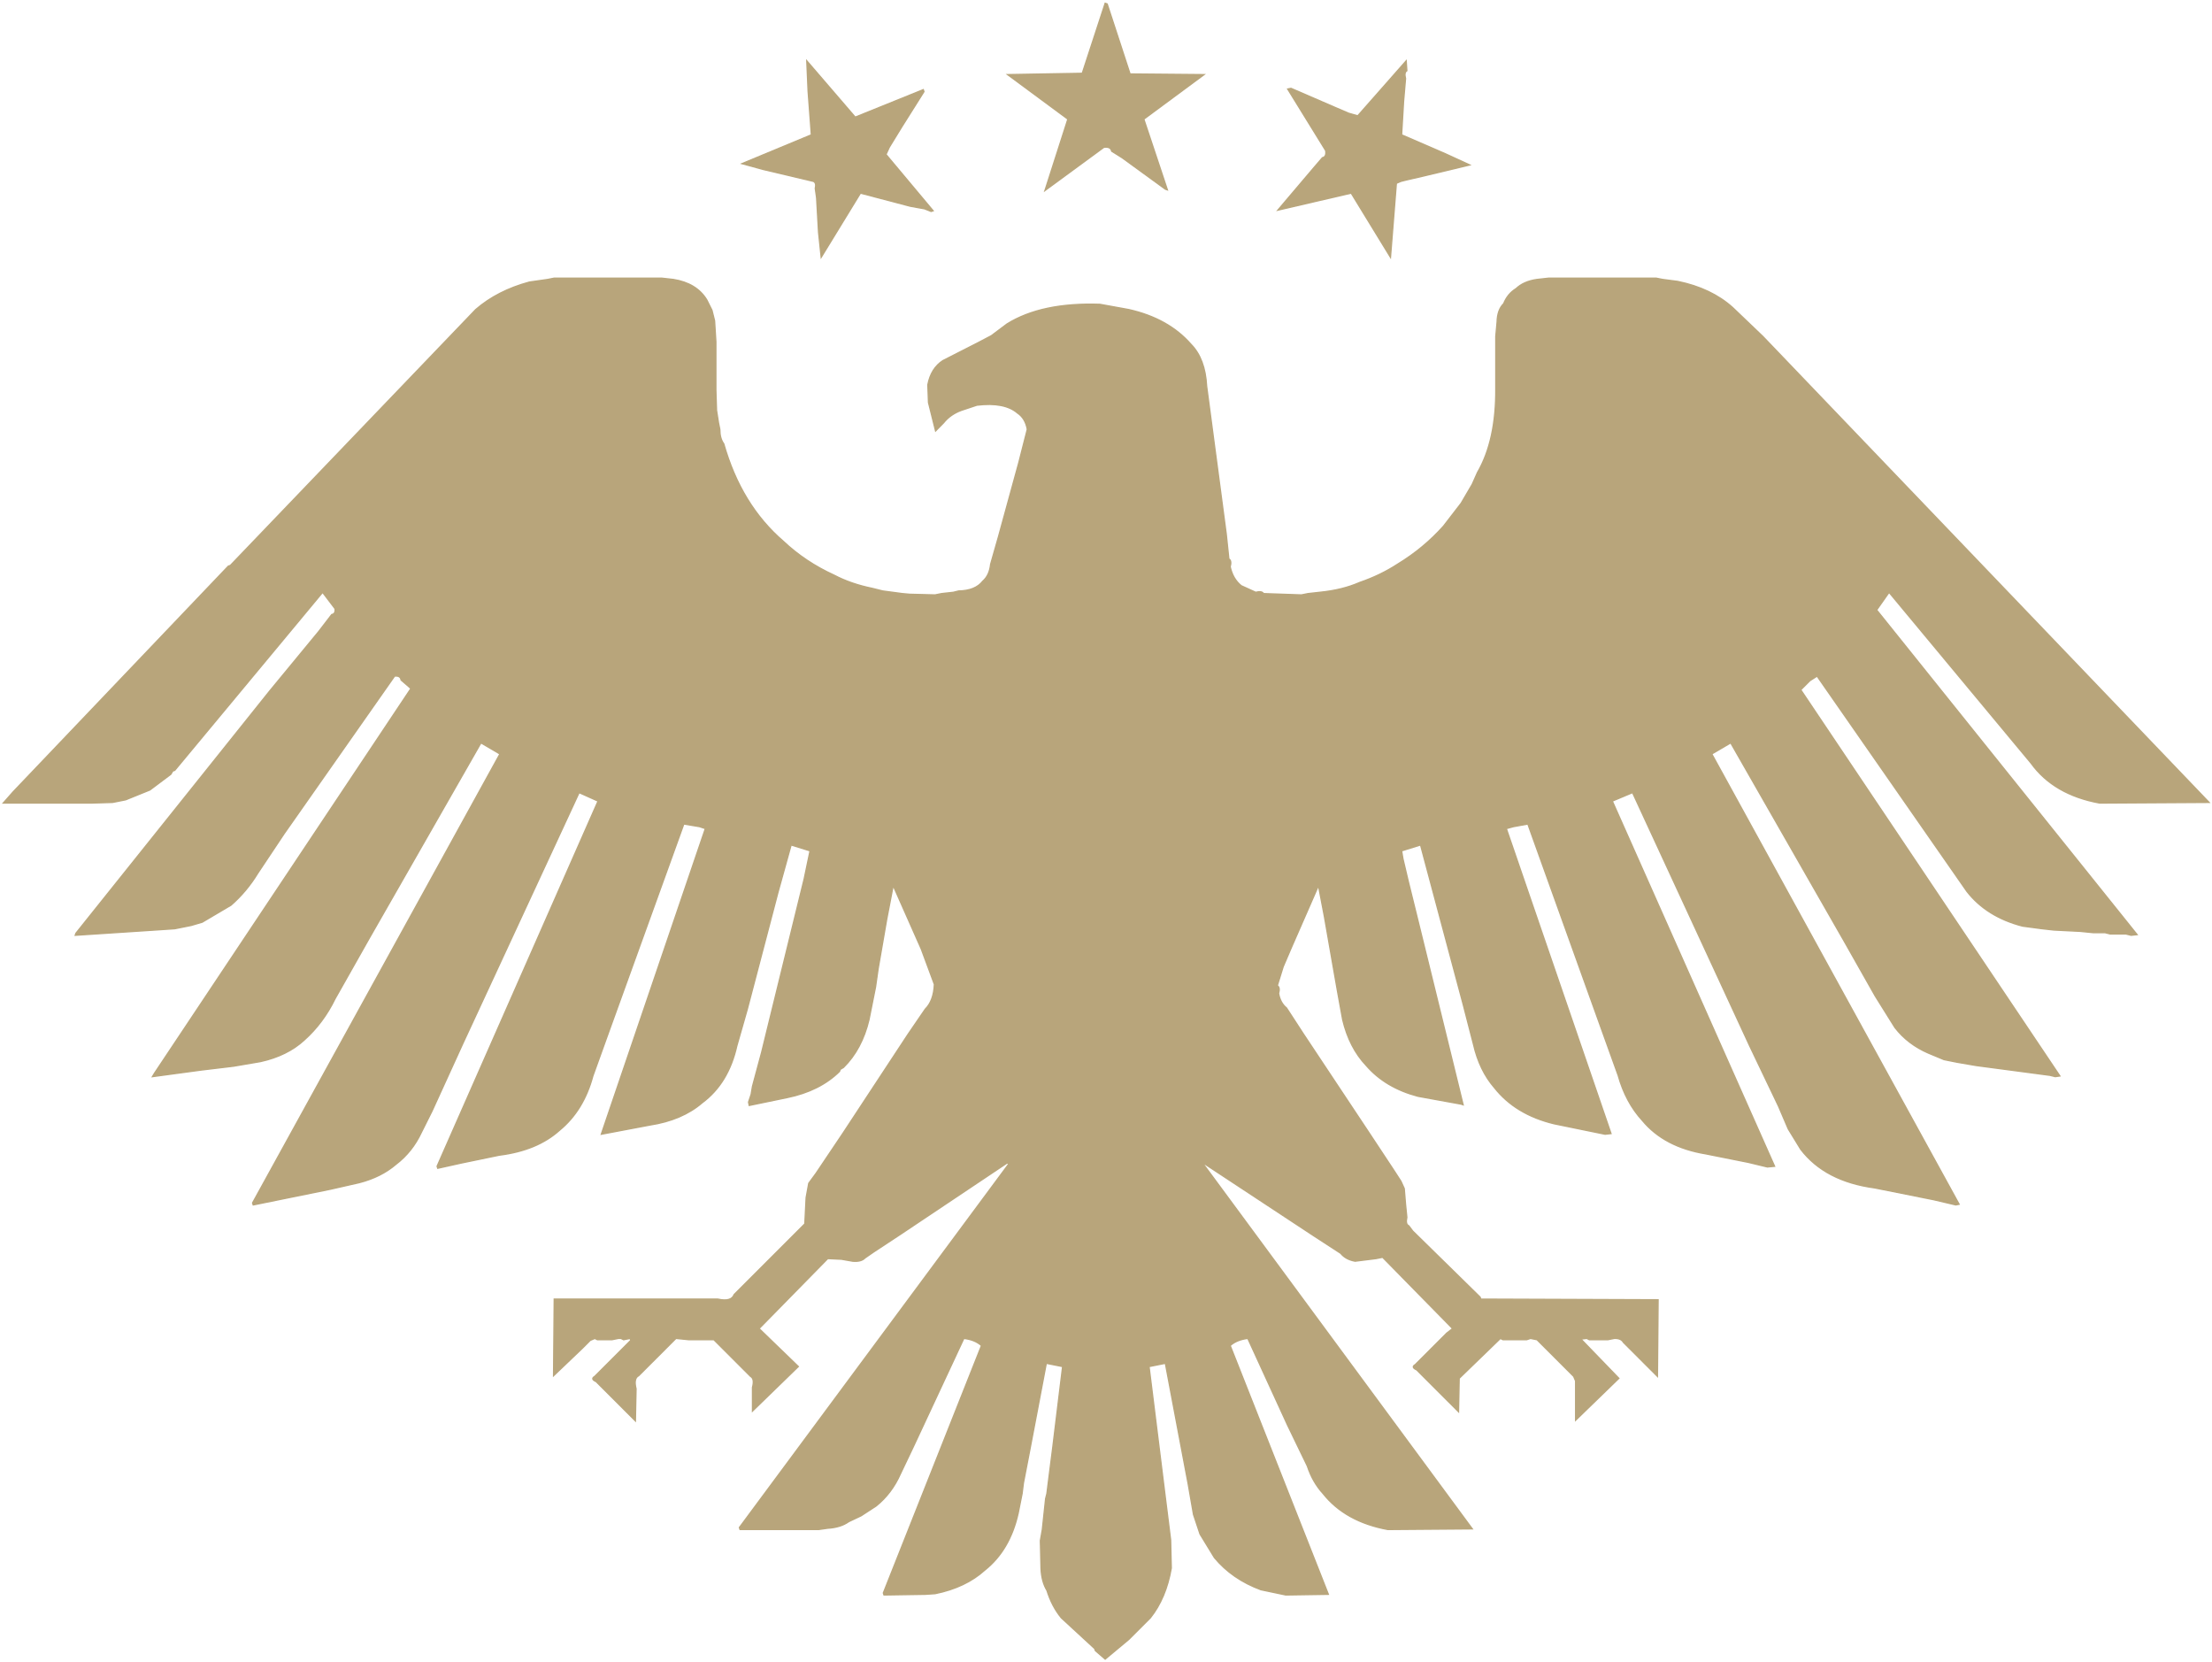 <svg width="671" height="504" viewBox="0 0 671 504" fill="none" xmlns="http://www.w3.org/2000/svg">
    <path
        d="M335.251 1L335.847 1.198L342.794 22.436L365.223 22.635L346.962 36.132L354.108 57.569L353.512 57.37L340.412 47.843L337.236 45.858C337.051 44.879 336.257 44.482 334.854 44.667L316.991 57.767L317.189 57.172L323.938 36.132L305.677 22.635L328.304 22.238L335.251 1Z"
        fill="#B8A57B" stroke="#B8A57B" stroke-width="0.397" />
    <path
        d="M244.741 18.467L259.429 35.537L280.072 27.2L280.27 27.796L273.521 38.514L269.75 44.667L268.758 46.85L283.049 63.92L282.453 64.119L280.469 63.325L276.102 62.531L261.017 58.561L249.108 78.013L248.314 70.47L247.718 59.95L247.321 57.172C247.586 55.981 247.387 55.253 246.726 54.988L231.641 51.416L225.091 49.629L246.13 40.896L245.138 27.597L244.741 18.467Z"
        fill="#B8A57B" stroke="#B8A57B" stroke-width="0.397" />
    <path
        d="M426.555 18.467L426.753 21.444C426.171 21.788 426.039 22.582 426.356 23.826L425.761 30.773L425.165 40.896L438.464 46.652L445.808 50.026L431.715 53.4L426.555 54.591L424.967 54.988L423.577 55.584L421.791 78.013L409.882 58.561L387.651 63.722L389.835 61.141L398.766 50.622L401.148 47.843C402.022 47.657 402.352 46.93 402.141 45.659L390.629 27.002L391.621 26.803L404.92 32.559L409.088 34.346L411.866 35.14L426.555 18.467Z"
        fill="#B8A57B" stroke="#B8A57B" stroke-width="0.397" />
    <path
        d="M168.126 84.364H194.326H200.677L204.25 84.761C208.934 85.502 212.309 87.553 214.373 90.914L215.961 94.09L216.755 97.266L217.152 103.617V118.305L217.35 124.458L217.946 128.23L218.343 130.214C218.343 132.067 218.74 133.523 219.534 134.581C223.053 146.967 229.074 156.825 237.596 164.156C242.015 168.337 247.176 171.778 253.078 174.477C256.465 176.25 260.303 177.573 264.59 178.447L267.766 179.241L273.72 180.035L275.904 180.233L283.645 180.432L285.63 180.035L289.202 179.638L290.79 179.241C294.178 179.188 296.626 178.196 298.134 176.263C299.484 175.099 300.278 173.379 300.516 171.103L302.898 162.766L309.051 140.337L311.631 130.214C311.234 127.965 310.242 126.311 308.654 125.252C306.034 123.003 301.932 122.209 296.348 122.871L291.584 124.458C289.361 125.279 287.575 126.536 286.225 128.23L283.809 130.682L282.454 125.252L281.66 122.076L281.461 116.717C282.096 113.383 283.618 110.935 286.027 109.373L296.546 104.015L300.715 101.831L305.478 98.258C312.491 93.891 321.886 91.907 333.663 92.304L342.397 93.892C350.416 95.691 356.701 99.198 361.253 104.411C364.137 107.322 365.725 111.557 366.017 117.115L368.2 133.589L371.971 161.972L372.765 169.515C373.374 169.859 373.506 170.653 373.162 171.897C373.718 174.384 374.843 176.303 376.536 177.653L380.903 179.638C382.173 179.32 382.967 179.452 383.285 180.035L394.797 180.432L396.782 180.035L400.355 179.638C404.933 179.188 408.969 178.195 412.462 176.66C416.697 175.205 420.534 173.352 423.975 171.103C429.241 167.901 433.872 164.063 437.869 159.59L443.228 152.643L446.602 146.887L448.19 143.315C451.975 136.778 453.827 128.309 453.748 117.908V102.029L454.144 97.663C454.197 95.201 454.86 93.349 456.13 92.105C456.923 90.12 458.18 88.598 459.901 87.54C461.462 86.058 463.579 85.132 466.252 84.761L469.825 84.364H476.177H502.377L504.362 84.761L508.927 85.357C515.728 86.759 521.286 89.406 525.6 93.296L534.73 102.029L670.098 243.352L636.951 243.55C627.661 241.857 620.714 237.821 616.11 231.443L573.038 179.638L569.267 184.997L648.264 283.446L646.478 283.645L644.89 283.248H640.126L638.539 282.851H634.966L630.996 282.454L623.057 282.057L619.484 281.66L613.529 280.866C606.278 278.987 600.654 275.48 596.658 270.346L551.204 205.044L549.021 206.433L546.242 209.212L624.843 326.319L623.454 326.518L621.866 326.121L615.911 325.327L599.437 323.143L593.68 322.151L589.711 321.357L584.947 319.372C580.792 317.573 577.418 314.992 574.824 311.631L568.87 302.104L559.541 285.63L525.004 225.29L519.248 228.664L594.276 365.222L593.283 365.421L586.535 363.833L568.671 360.26C558.641 358.911 551.165 355.007 546.242 348.55L542.471 342.397L539.494 335.45L530.76 317.189L495.231 240.375L489.078 242.955L538.303 353.71L536.12 353.909L530.363 352.519L517.462 349.939C509.072 348.563 502.655 345.189 498.209 339.816C494.848 336.164 492.399 331.599 490.865 326.121L485.505 311.234L463.473 249.902L459.107 250.696L456.923 251.291L488.681 343.786L486.895 343.984L471.413 340.809C463.632 338.93 457.611 335.291 453.351 329.892C450.334 326.425 448.216 322.058 446.999 316.792L443.823 304.486L430.922 256.253L425.165 258.04L425.562 260.422L427.15 267.17L430.525 280.866L443.823 335.053L443.228 334.854L430.128 332.472C423.538 330.726 418.311 327.616 414.447 323.143C411.033 319.544 408.651 314.913 407.302 309.249L405.714 300.516L401.744 277.889L399.958 268.56L391.621 287.614L389.24 293.172L387.453 298.928C388.062 299.272 388.194 300.066 387.85 301.31C388.194 303.215 388.988 304.671 390.232 305.677L395.393 313.616L415.043 343.191L422.784 354.901L424.967 358.275L425.96 360.459L426.356 365.222L426.753 369.192C426.436 370.595 426.634 371.455 427.349 371.773L428.54 373.36L448.984 393.408L449.182 394.003L502.972 394.202L502.774 417.424L494.437 409.088L492.452 407.103C491.976 406.256 491.05 405.859 489.674 405.912L487.689 406.309H482.925H482.131L481.337 405.912L479.551 406.111L491.063 418.02L477.963 430.723V421.196V418.814L477.367 417.424L475.184 415.241L466.252 406.309L464.267 405.912L463.076 406.309H459.901H455.931L455.137 405.912L442.632 418.02L442.434 428.143L432.311 418.02L429.731 415.44C428.54 414.91 428.407 414.381 429.334 413.852L431.319 411.867L438.861 404.324L440.647 402.935L419.409 381.3L417.425 381.697L411.073 382.491C409.168 382.147 407.712 381.353 406.706 380.109L398.767 374.948L365.024 352.718L365.223 353.313L446.602 463.672L420.997 463.87C412.396 462.282 405.846 458.643 401.347 452.953C399.256 450.678 397.669 447.899 396.583 444.617L390.629 432.311L378.521 405.912C376.272 406.177 374.485 406.905 373.162 408.096L402.935 483.52L390.033 483.719L382.491 482.131C376.695 479.987 371.998 476.745 368.398 472.405L364.032 465.26L362.047 459.305L360.459 450.175L353.512 413.455L348.55 414.447L353.512 454.343L354.703 463.87L355.1 467.046L355.298 475.581C354.24 481.668 352.123 486.696 348.947 490.666L342.397 497.216L335.251 503.171L332.274 500.59L332.075 499.995L321.953 490.666C320.047 488.337 318.592 485.558 317.586 482.33C316.527 480.609 315.932 478.426 315.8 475.78L315.601 467.245L316.196 463.87L317.189 454.541L317.586 452.953L317.983 449.778L319.372 438.861L322.35 414.447L317.387 413.455L312.624 438.464L310.44 449.778L310.043 452.953L308.853 458.908C307.185 466.371 303.811 472.127 298.73 476.176C294.839 479.696 289.811 482.078 283.645 483.322L280.667 483.52L268.163 483.719L267.964 483.123L297.737 408.096C296.414 406.905 294.628 406.177 292.378 405.912L277.095 438.662L273.125 446.999C271.378 450.942 268.93 454.184 265.781 456.725L261.216 459.702L257.444 461.489C255.83 462.653 253.713 463.315 251.093 463.473L248.314 463.87H243.551H224.496L224.297 463.275L306.074 352.916L305.478 352.718L273.125 374.353L264.987 379.712L262.407 381.498C261.639 382.319 260.382 382.65 258.635 382.491L255.261 381.895L251.093 381.697L230.252 402.935L242.161 414.447L228.267 427.944V420.799C228.743 419.026 228.545 417.901 227.671 417.424L225.488 415.241L216.556 406.309H209.014L205.044 405.912L196.112 414.844L193.73 417.226C192.672 417.755 192.407 419.079 192.936 421.196L192.738 430.921L183.211 421.394L180.829 419.012C179.638 418.483 179.505 417.954 180.432 417.424L182.615 415.241L191.348 406.508L191.15 405.912L189.165 406.309L188.371 405.912H187.577L185.592 406.309H181.226L180.432 405.912L179.042 406.508L176.661 408.89L167.927 417.226L168.126 394.003H207.823H217.747C220.473 394.612 222.127 394.149 222.709 392.614L226.878 388.445L244.146 371.177L244.543 363.238L245.337 358.871L247.52 355.894L255.658 343.786L275.507 313.616L280.667 306.074C282.388 304.353 283.314 301.839 283.446 298.531L279.476 287.813L270.941 268.56L268.957 278.881L266.376 293.767L265.582 299.325L263.598 309.249C262.168 315.23 259.588 320.06 255.857 323.739L254.864 324.334L254.666 324.93C250.669 328.873 245.376 331.52 238.787 332.869L227.275 335.251L227.076 334.259L227.87 331.877L228.267 329.495L231.046 319.174L241.367 277.095L243.947 266.575L245.734 258.04L239.978 256.253L236.008 270.544L226.679 306.074L223.503 317.189C221.81 324.758 218.303 330.514 212.983 334.457C208.934 337.95 203.641 340.2 197.105 341.206L182.417 343.984L182.615 343.389L213.976 251.291L212.19 250.696L207.426 249.902L185.195 311.433L179.836 326.319C177.957 333.306 174.583 338.797 169.713 342.793C165.188 346.869 159.101 349.383 151.453 350.336L139.941 352.718L132.795 354.306L132.597 353.71L181.424 242.955L175.668 240.375L140.338 316.593L131.009 337.038L127.833 343.389C125.98 347.359 123.4 350.601 120.092 353.115C117.101 355.682 113.396 357.534 108.977 358.673L100.243 360.657L76.822 365.421L76.624 364.826L151.651 228.664L145.895 225.29L111.954 284.637L101.633 302.898C99.251 307.794 96.141 311.962 92.304 315.402C88.863 318.578 84.43 320.762 79.005 321.953L70.867 323.342L60.943 324.533L46.255 326.518L46.85 325.525L124.657 208.815L121.68 206.235C121.547 205.309 120.886 204.912 119.695 205.044L86.151 252.879L78.211 264.788C75.962 268.493 73.249 271.735 70.073 274.514L61.34 279.675L57.966 280.667L53.004 281.66L47.049 282.057L22.834 283.645L23.032 283.049L81.784 209.609L96.671 191.547L100.64 186.386C101.434 186.254 101.765 185.658 101.633 184.6L97.861 179.638L53.004 233.626L52.408 233.824L51.813 234.817L45.461 239.581L38.117 242.558L34.147 243.352L27.597 243.55H1L3.977 240.176L69.279 171.698L69.875 171.5L144.307 93.892C148.7 90.081 154.126 87.302 160.583 85.555L166.141 84.761L168.126 84.364Z"
        fill="#B8A57B" stroke="#B8A57B" stroke-width="0.397" />
</svg>
